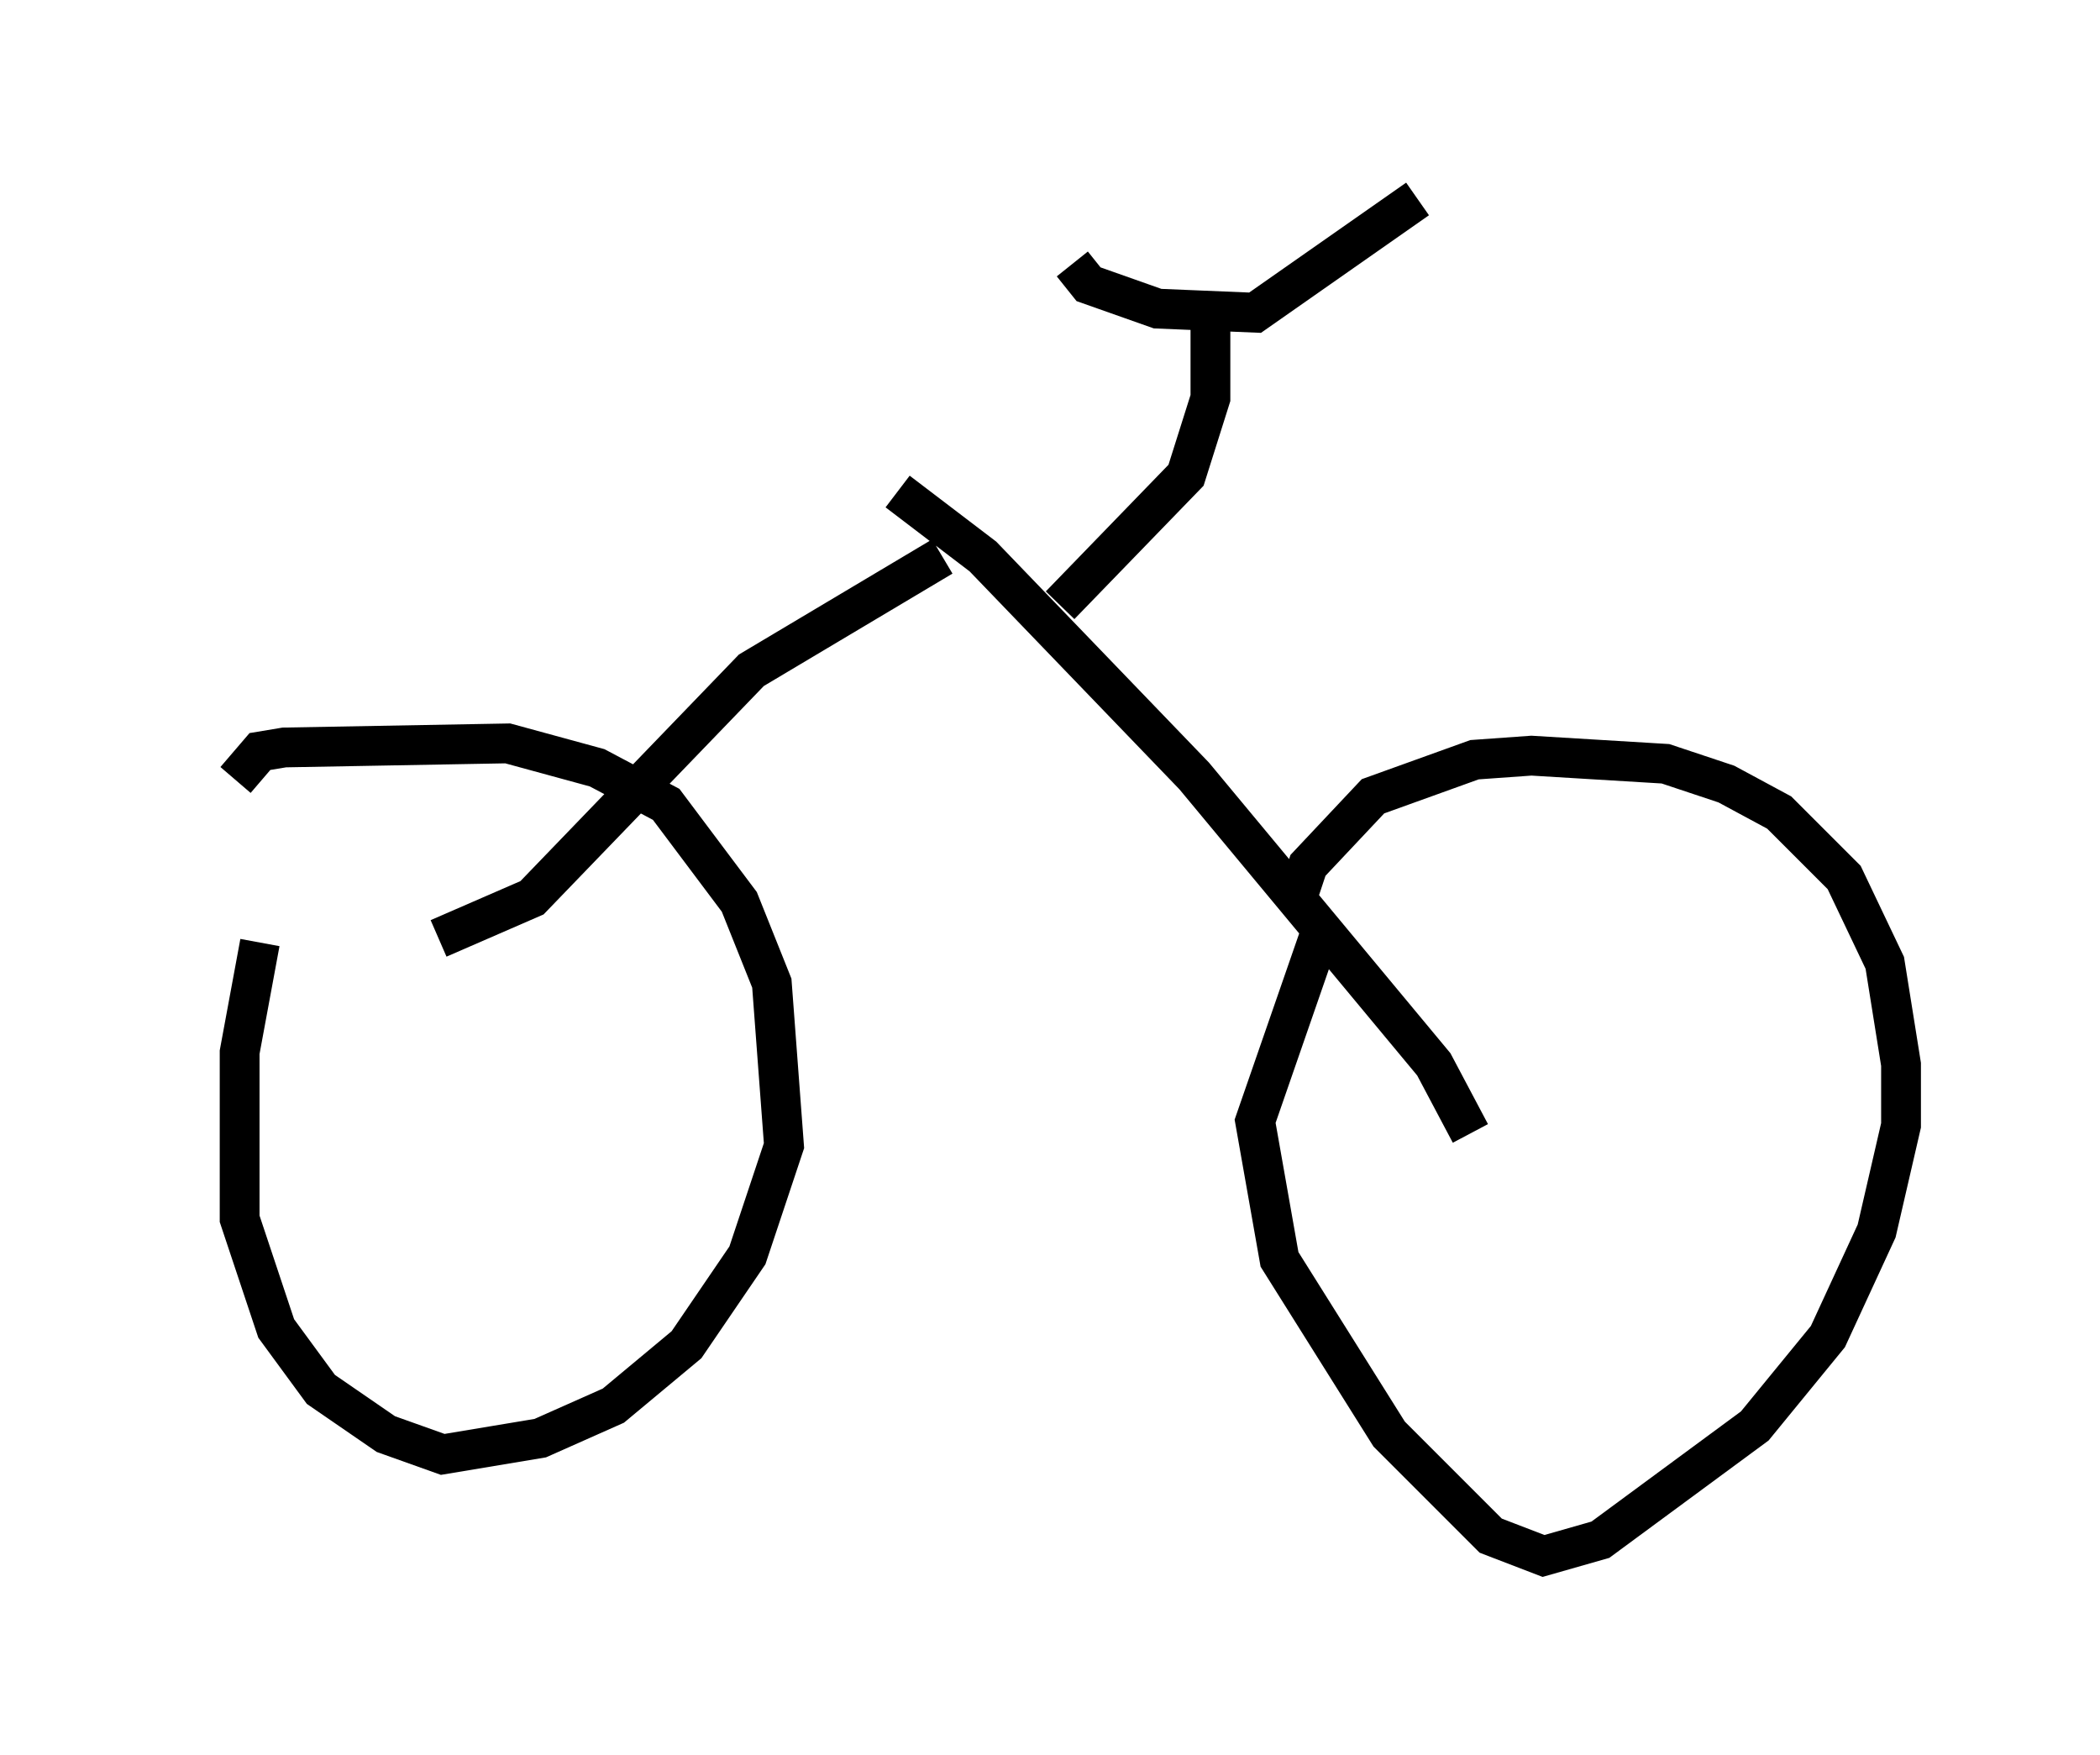 <?xml version="1.0" encoding="utf-8" ?>
<svg baseProfile="full" height="44.096" version="1.1" width="52.773" xmlns="http://www.w3.org/2000/svg" xmlns:ev="http://www.w3.org/2001/xml-events" xmlns:xlink="http://www.w3.org/1999/xlink"><defs /><rect fill="white" height="44.096" width="52.773" x="0" y="0" /><path d="M5, 22.048 m0.919, -2.45 l0.613, -0.715 0.613, -0.102 l5.615, -0.102 2.246, 0.613 l1.735, 0.919 1.838, 2.45 l0.817, 2.042 0.306, 4.083 l-0.919, 2.756 -1.531, 2.246 l-1.838, 1.531 -1.838, 0.817 l-2.45, 0.408 -1.429, -0.51 l-1.633, -1.123 -1.123, -1.531 l-0.919, -2.756 0.0, -4.185 l0.51, -2.756 m26.134, -1.327 l0.204, -0.613 1.633, -1.735 l2.552, -0.919 1.429, -0.102 l3.369, 0.204 1.531, 0.51 l1.327, 0.715 1.633, 1.633 l1.021, 2.144 0.408, 2.552 l0.0, 1.531 -0.613, 2.654 l-1.225, 2.654 -1.838, 2.246 l-3.879, 2.858 -1.429, 0.408 l-1.327, -0.51 -2.552, -2.552 l-2.756, -4.39 -0.613, -3.471 l1.735, -5.002 m3.675, 5.308 l-0.919, -1.735 -6.023, -7.248 l-5.308, -5.513 -2.144, -1.633 m1.123, 1.633 l-4.798, 2.858 -5.513, 5.717 l-2.348, 1.021 m15.619, -8.371 l3.165, -3.267 0.613, -1.94 l0.0, -2.654 m-3.471, -0.715 l0.408, 0.51 1.735, 0.613 l2.45, 0.102 4.083, -2.858 " fill="none" stroke="black" stroke-width="1" /></svg>